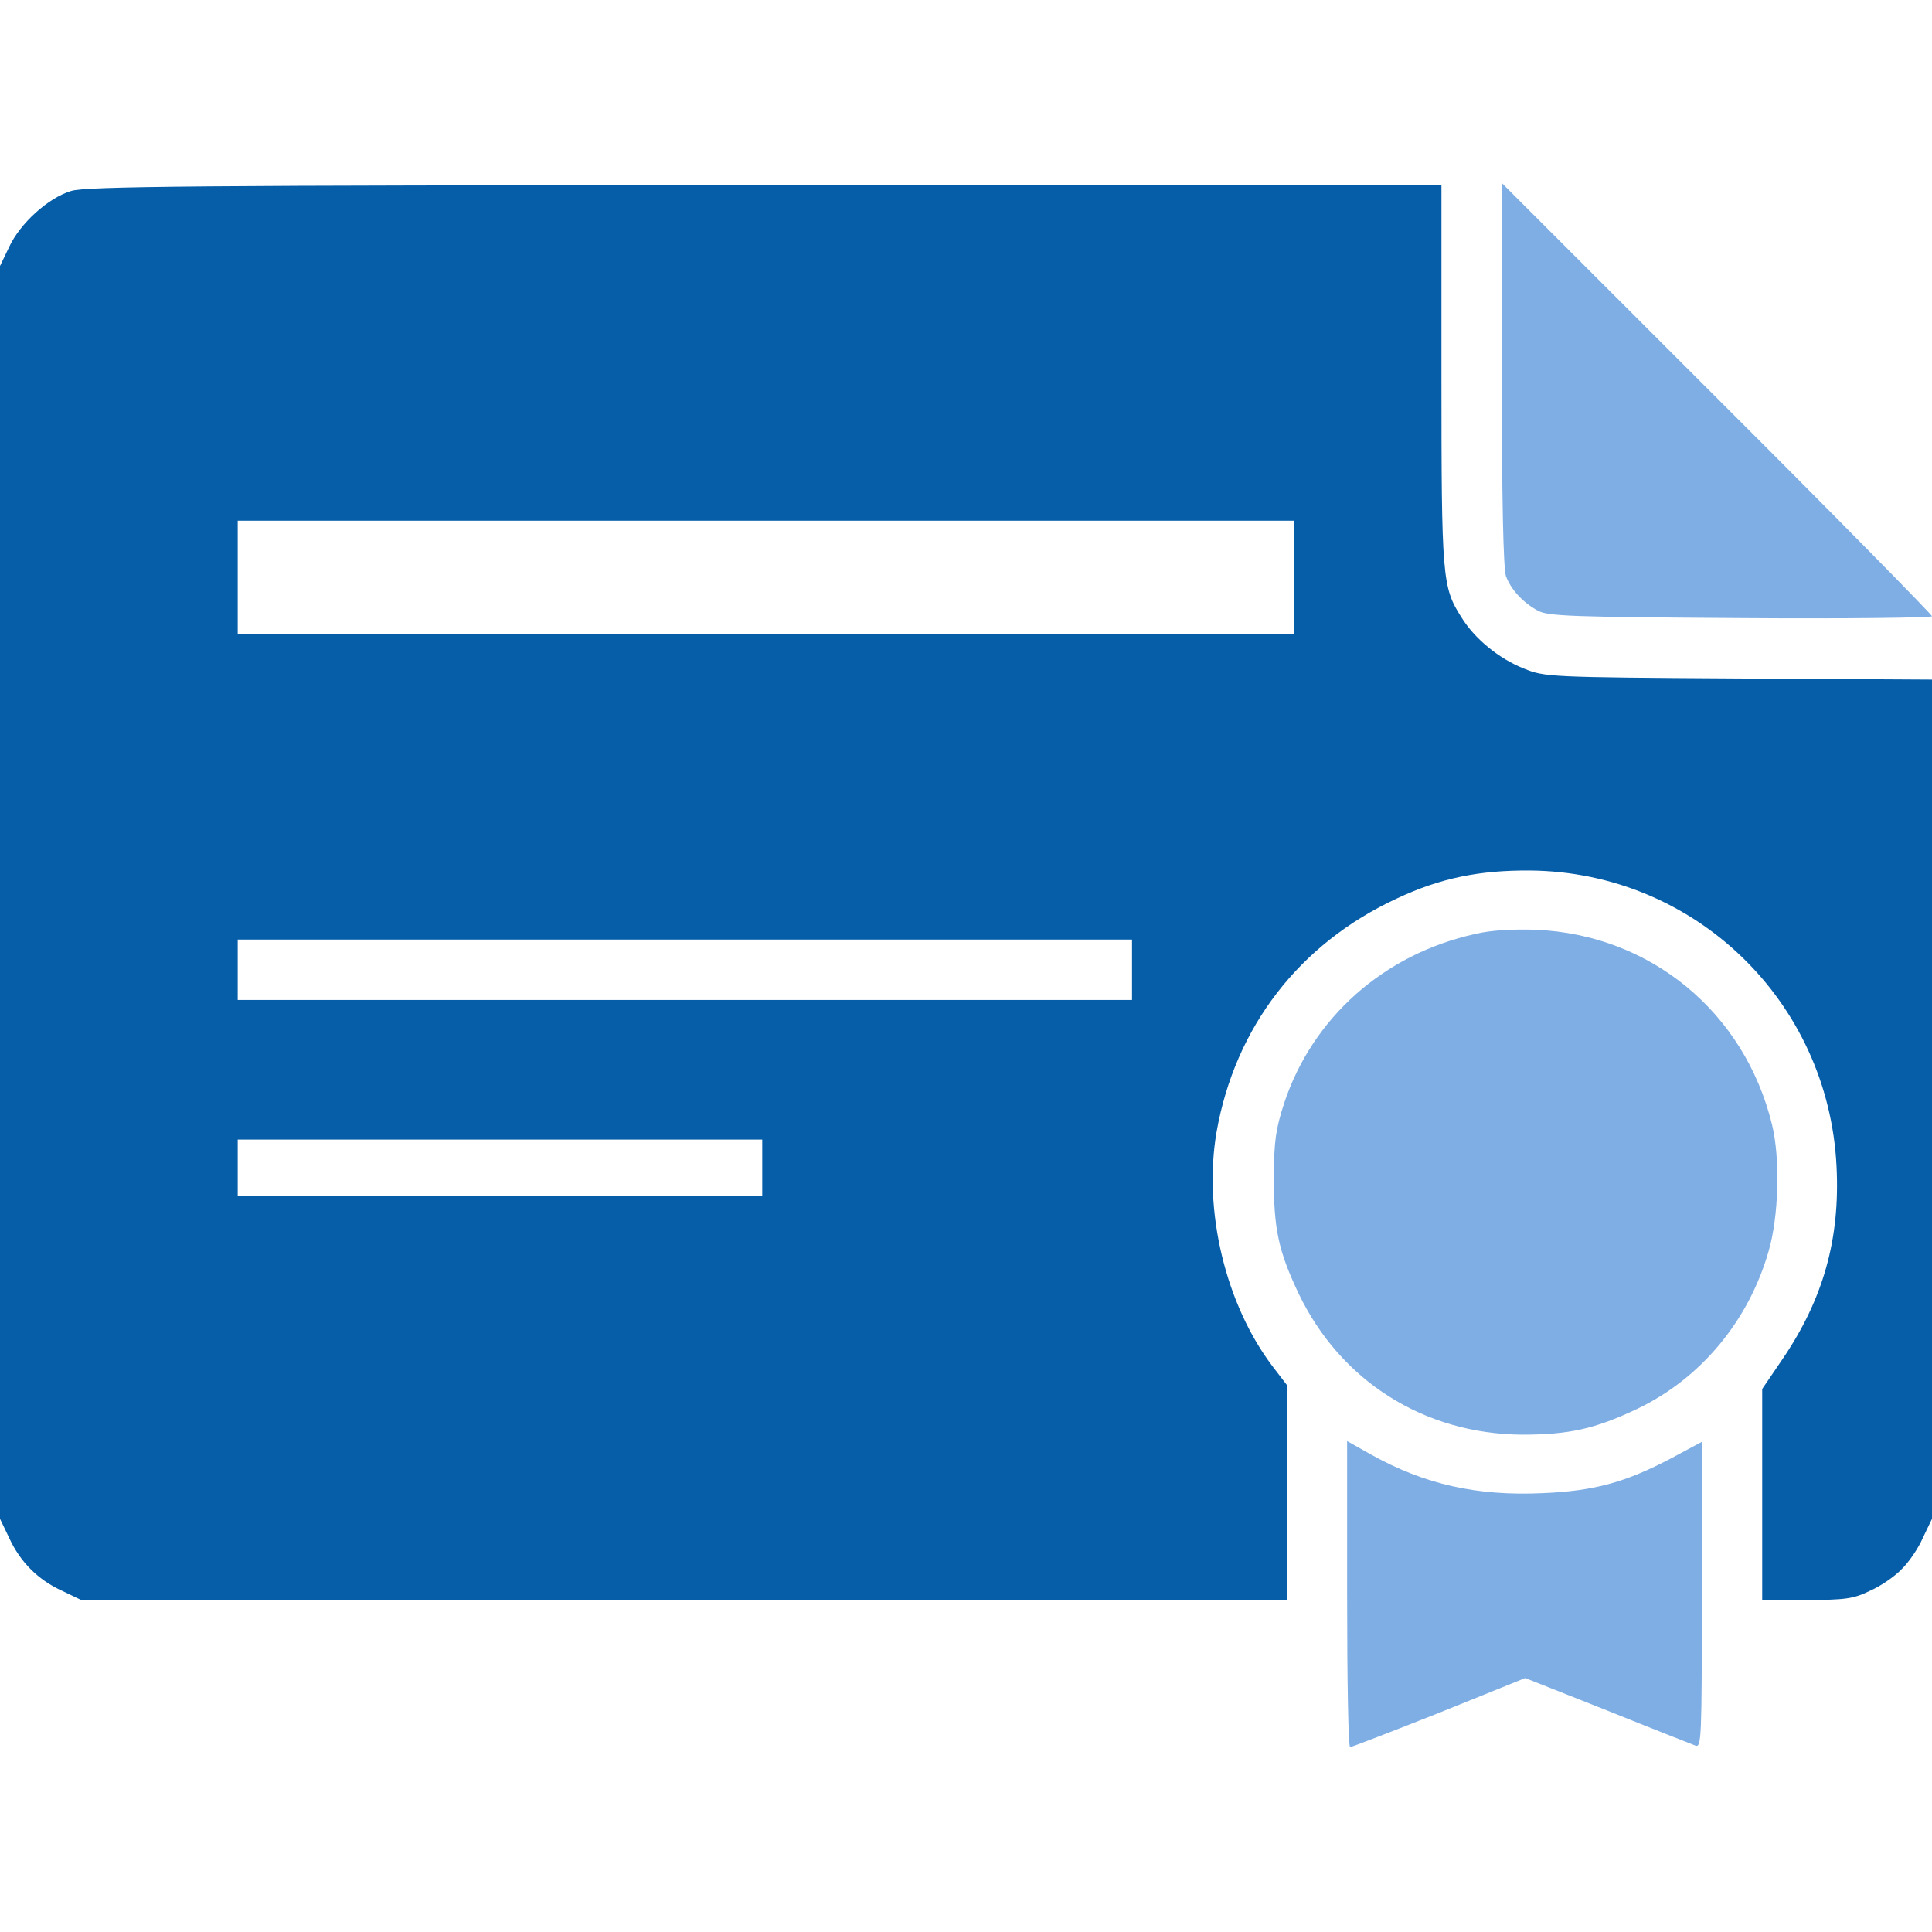 <svg width="45" height="45" viewBox="0 0 45 45" fill="none" xmlns="http://www.w3.org/2000/svg">
<path d="M1.661 4.447C1.125 4.605 0.466 5.203 0.211 5.757L0 6.196V20.786V35.376L0.211 35.815C0.466 36.378 0.888 36.8 1.45 37.055L1.89 37.266H15.935H29.971V34.761V32.256L29.654 31.843C28.547 30.393 28.02 28.204 28.336 26.367C28.767 23.924 30.261 21.981 32.537 20.927C33.548 20.452 34.453 20.268 35.64 20.276C39.472 20.311 42.583 23.317 42.776 27.158C42.864 28.855 42.469 30.261 41.511 31.667L41.045 32.352V34.805V37.266H42.082C42.978 37.266 43.172 37.239 43.55 37.055C43.796 36.949 44.13 36.721 44.288 36.554C44.455 36.395 44.684 36.062 44.789 35.815L45 35.376V25.602V15.829L40.5 15.803C36.062 15.776 35.982 15.768 35.499 15.574C34.919 15.346 34.348 14.88 34.04 14.379C33.592 13.676 33.574 13.474 33.574 8.719V4.307L17.824 4.315C4.5 4.315 2.004 4.342 1.661 4.447ZM30.146 13.447V14.766H17.842H5.537V13.447V12.129H17.842H30.146V13.447ZM26.367 22.588V23.291H15.952H5.537V22.588V21.885H15.952H26.367V22.588ZM17.754 27.202V27.861H11.646H5.537V27.202V26.543H11.646H17.754V27.202Z" fill="#065EA9"/>
<path d="M34.98 8.719C34.98 11.663 35.016 13.254 35.077 13.421C35.191 13.729 35.473 14.036 35.815 14.221C36.053 14.353 36.589 14.37 40.544 14.396C42.996 14.414 45 14.388 45 14.353C45 14.317 42.75 12.024 39.99 9.272L34.98 4.263V8.719Z" fill="#7FAEE5"/>
<path d="M34.365 21.753C32.238 22.219 30.568 23.704 29.909 25.699C29.716 26.297 29.672 26.578 29.672 27.422C29.663 28.608 29.777 29.136 30.243 30.12C31.219 32.168 33.17 33.398 35.446 33.416C36.545 33.416 37.151 33.284 38.145 32.81C39.612 32.106 40.728 30.77 41.194 29.145C41.432 28.336 41.467 26.974 41.273 26.191C40.632 23.572 38.443 21.77 35.772 21.656C35.235 21.639 34.726 21.665 34.365 21.753Z" fill="#7FAEE5"/>
<path d="M31.377 37.134C31.377 39.094 31.403 40.693 31.447 40.693C31.482 40.693 32.414 40.333 33.522 39.894L35.525 39.085L37.433 39.841C38.478 40.263 39.401 40.623 39.489 40.658C39.63 40.711 39.639 40.509 39.639 37.151V33.583L38.918 33.97C37.846 34.532 37.134 34.726 35.938 34.778C34.4 34.849 33.188 34.576 31.939 33.882L31.377 33.565V37.134Z" fill="#7FAEE5"/>
</svg>
